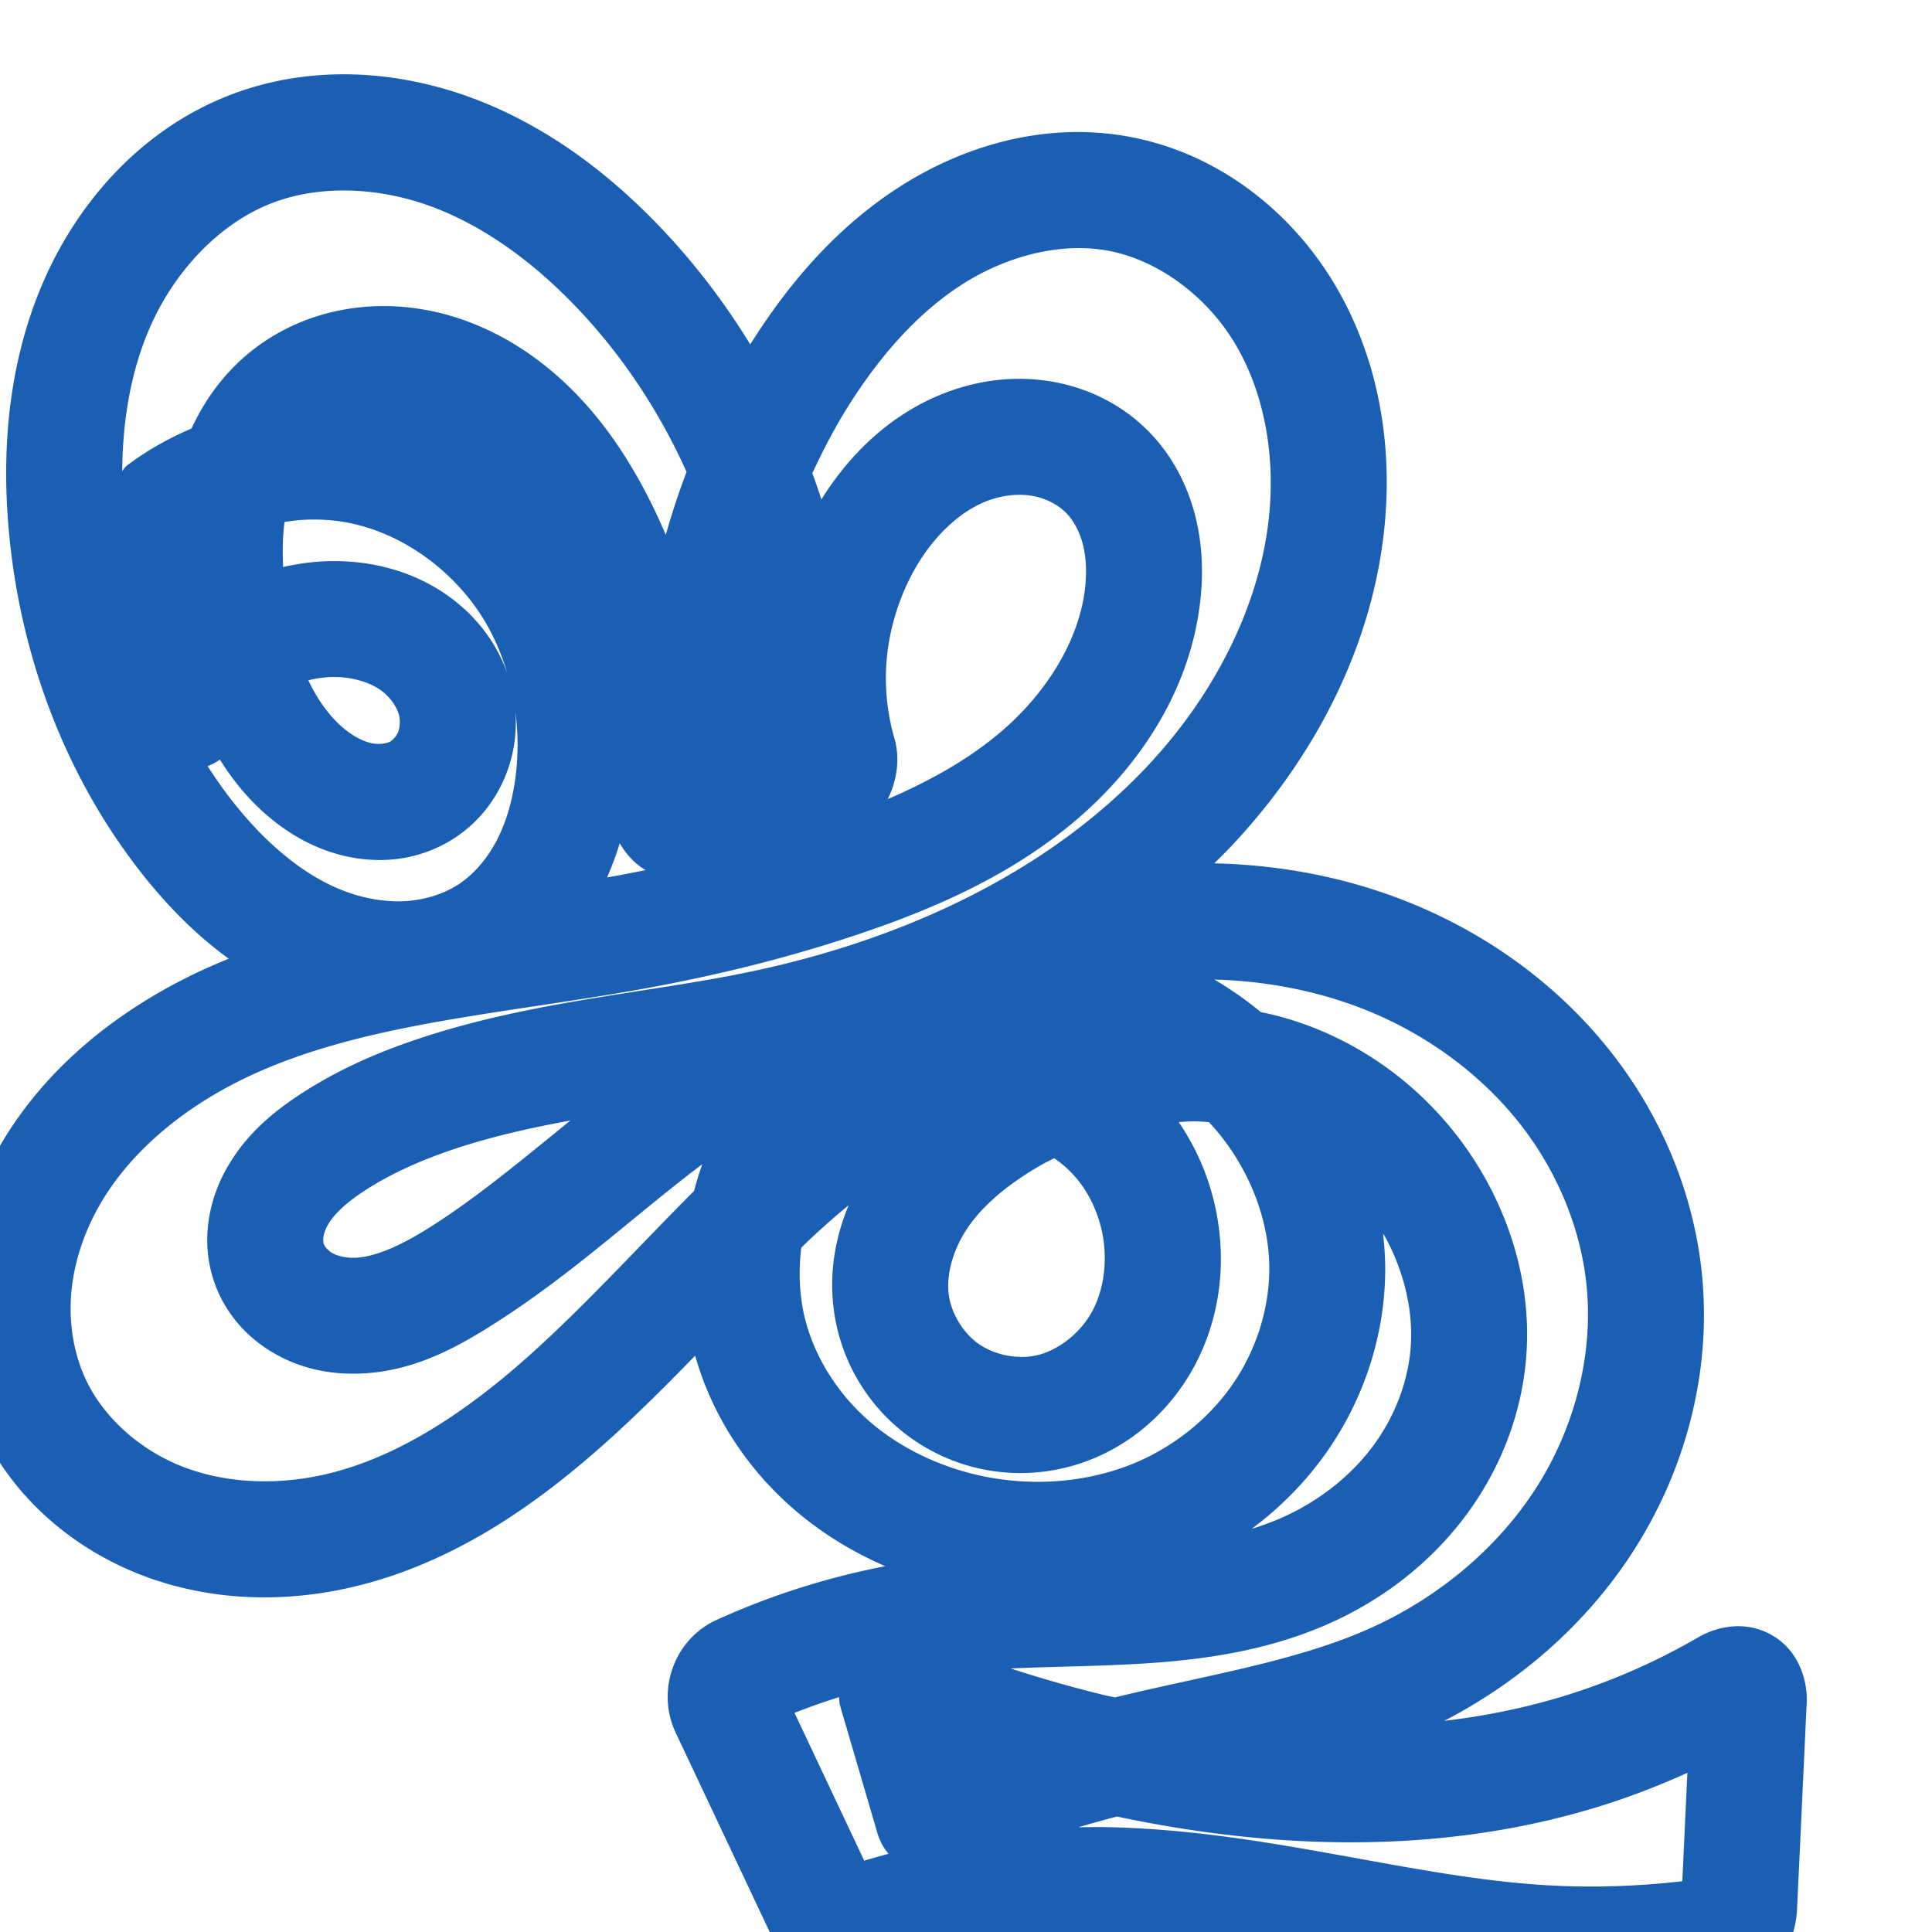<svg:svg xmlns:cc="http://creativecommons.org/ns#" xmlns:dc="http://purl.org/dc/elements/1.1/" xmlns:inkscape="http://www.inkscape.org/namespaces/inkscape" xmlns:rdf="http://www.w3.org/1999/02/22-rdf-syntax-ns#" xmlns:sodipodi="http://sodipodi.sourceforge.net/DTD/sodipodi-0.dtd" xmlns:svg="http://www.w3.org/2000/svg" xml:space="preserve" width="1000" height="1000" version="1.1" style="clip-rule:evenodd;fill-rule:evenodd;image-rendering:optimizeQuality;shape-rendering:geometricPrecision;text-rendering:geometricPrecision" viewBox="0 0 1000 1000" id="svg10" sodipodi:docname="ജു.svg" inkscape:version="1.1.1 (3bf5ae0d25, 2021-09-20)"><sodipodi:namedview pagecolor="#ffffff" bordercolor="#666666" borderopacity="1" objecttolerance="10" gridtolerance="10" guidetolerance="10" inkscape:pageopacity="0" inkscape:pageshadow="2" inkscape:window-width="1920" inkscape:window-height="1009" id="namedview12" showgrid="false" inkscape:zoom="1.2005384" inkscape:cx="-324.43777" inkscape:cy="194.07959" inkscape:window-x="0" inkscape:window-y="0" inkscape:window-maximized="1" inkscape:current-layer="svg10" showguides="true" inkscape:guide-bbox="true" inkscape:document-rotation="0" inkscape:pagecheckerboard="0"><sodipodi:guide position="0,1000" orientation="0,1" id="guide16" inkscape:label="" inkscape:locked="true" inkscape:color="rgb(0,0,255)" /><sodipodi:guide position="1763.312,2036.169" orientation="1000,0" id="guide18" /><sodipodi:guide position="0,200" orientation="0,1" id="guide20" inkscape:label="base" inkscape:locked="true" inkscape:color="rgb(0,0,255)" /><inkscape:grid type="xygrid" id="grid24" originx="-473.376" originy="-489.692" /><sodipodi:guide position="0,0" orientation="0,1" id="guide34" inkscape:label="bottom" inkscape:locked="true" inkscape:color="rgb(0,0,255)" /><sodipodi:guide position="225.051,1693.319" orientation="0,1" id="guide44" inkscape:label="" inkscape:locked="false" inkscape:color="rgb(0,0,255)" /><sodipodi:guide position="0,900" orientation="0,1" id="guide46" inkscape:label="" inkscape:locked="true" inkscape:color="rgb(0,0,255)" /><sodipodi:guide position="881.238,514.14" orientation="-1,0" id="guide841" inkscape:label="width" inkscape:locked="false" inkscape:color="rgb(0,0,255)" /></sodipodi:namedview>
 <svg:defs id="defs4"><inkscape:path-effect effect="fillet_chamfer" id="path-effect2585" is_visible="true" lpeversion="1" satellites_param="F,0,0,1,0,0,0,1 @ F,0,0,1,0,0,0,1 @ F,0,0,1,0,0,0,1 @ F,0,0,1,0,0,0,1 @ F,0,0,1,0,0,0,1 @ F,0,0,1,0,0,0,1 @ F,0,0,1,0,0,0,1 @ F,0,0,1,0,0,0,1 @ F,0,0,1,0,0,0,1 @ F,0,0,1,0,0,0,1 @ F,0,0,1,0,0,0,1 @ F,0,0,1,0,0,0,1 @ F,0,0,1,0,0,0,1 @ F,0,0,1,0,0,0,1 @ F,0,0,1,0,0,0,1 @ F,0,0,1,0,0,0,1 @ F,0,0,1,0,0,0,1 @ F,0,0,1,0,0,0,1 @ F,0,0,1,0,0,0,1 @ F,0,0,1,0,0,0,1 @ F,0,0,1,0,0,0,1 @ F,0,0,1,0,0,0,1 @ F,0,0,1,0,0,0,1 @ F,0,0,1,0,0,0,1 @ F,0,0,1,0,0,0,1 @ F,0,0,1,0,0,0,1 @ F,0,0,1,0,0,0,1 @ F,0,0,1,0,0,0,1 @ F,0,0,1,0,0,0,1 @ F,0,0,1,0,0,0,1 @ F,0,0,1,0,0,0,1 @ F,0,0,1,0,0,0,1 @ F,0,1,1,0,13.643,0,1 @ F,0,1,1,0,13.643,0,1 @ F,0,0,1,0,0,0,1 @ F,0,0,1,0,0,0,1 @ F,0,0,1,0,0,0,1 @ F,0,0,1,0,0,0,1 @ F,0,0,1,0,0,0,1 @ F,0,0,1,0,0,0,1 @ F,0,0,1,0,0,0,1 @ F,0,0,1,0,0,0,1 @ F,0,0,1,0,0,0,1 @ F,0,0,1,0,0,0,1 @ F,0,0,1,0,0,0,1 @ F,0,0,1,0,0,0,1 @ F,0,0,1,0,0,0,1 @ F,0,0,1,0,0,0,1 @ F,0,0,1,0,0,0,1 @ F,0,0,1,0,0,0,1 @ F,0,0,1,0,0,0,1 @ F,0,0,1,0,0,0,1 @ F,0,0,1,0,0,0,1 @ F,0,0,1,0,0,0,1 @ F,0,0,1,0,0,0,1 @ F,0,0,1,0,0,0,1 @ F,0,0,1,0,0,0,1 @ F,0,0,1,0,0,0,1 @ F,0,0,1,0,0,0,1 @ F,0,0,1,0,0,0,1 @ F,0,0,1,0,0,0,1 @ F,0,0,1,0,0,0,1 @ F,0,0,1,0,0,0,1 @ F,0,0,1,0,0,0,1 @ F,0,0,1,0,0,0,1 @ F,0,0,1,0,0,0,1 @ F,0,0,1,0,0,0,1 @ F,0,0,1,0,0,0,1 @ F,0,0,1,0,0,0,1 @ F,0,0,1,0,0,0,1 @ F,0,1,1,0,13.643,0,1 @ F,0,1,1,0,13.643,0,1 @ F,0,0,1,0,0,0,1 @ F,0,0,1,0,0,0,1 @ F,0,1,1,0,13.643,0,1 @ F,0,0,1,0,13.643,0,1 @ F,0,0,1,0,0,0,1 @ F,0,0,1,0,0,0,1 @ F,0,0,1,0,0,0,1 @ F,0,0,1,0,0,0,1 @ F,0,0,1,0,0,0,1 @ F,0,0,1,0,0,0,1 @ F,0,0,1,0,0,0,1 @ F,0,0,1,0,0,0,1 @ F,0,0,1,0,0,0,1 @ F,0,0,1,0,0,0,1 @ F,0,0,1,0,0,0,1 @ F,0,0,1,0,0,0,1 @ F,0,0,1,0,0,0,1 @ F,0,0,1,0,0,0,1 @ F,0,0,1,0,0,0,1 @ F,0,0,1,0,0,0,1 @ F,0,0,1,0,0,0,1 @ F,0,0,1,0,0,0,1 @ F,0,0,1,0,0,0,1 @ F,0,0,1,0,0,0,1 @ F,0,0,1,0,0,0,1 @ F,0,0,1,0,0,0,1 @ F,0,0,1,0,0,0,1 @ F,0,0,1,0,0,0,1 @ F,0,0,1,0,0,0,1 @ F,0,0,1,0,0,0,1 @ F,0,0,1,0,0,0,1 @ F,0,0,1,0,0,0,1 @ F,0,0,1,0,0,0,1 @ F,0,0,1,0,0,0,1 @ F,0,0,1,0,0,0,1 @ F,0,0,1,0,0,0,1 @ F,0,0,1,0,0,0,1 @ F,0,0,1,0,0,0,1 @ F,0,0,1,0,0,0,1 @ F,0,0,1,0,0,0,1 @ F,0,0,1,0,0,0,1 @ F,0,0,1,0,0,0,1 @ F,0,0,1,0,0,0,1" unit="px" method="auto" mode="F" radius="0" chamfer_steps="1" flexible="false" use_knot_distance="true" apply_no_radius="true" apply_with_radius="true" only_selected="false" hide_knots="false" /><inkscape:path-effect effect="spiro" id="path-effect1781" is_visible="true" lpeversion="1" /><inkscape:path-effect effect="spiro" id="path-effect1271" is_visible="true" lpeversion="1" /><inkscape:path-effect effect="fillet_chamfer" id="path-effect849" is_visible="true" lpeversion="1" satellites_param="F,0,0,1,0,0,0,1 @ F,0,0,1,0,0,0,1 @ F,0,0,1,0,0,0,1 @ F,0,0,1,0,0,0,1 @ F,0,0,1,0,0,0,1 @ F,0,0,1,0,0,0,1 @ F,0,0,1,0,0,0,1 @ F,0,0,1,0,0,0,1 @ F,0,0,1,0,0,0,1 @ F,0,0,1,0,0,0,1 @ F,0,0,1,0,0,0,1 | F,0,0,1,0,0,0,1 @ F,0,0,1,0,0,0,1 @ F,0,0,1,0,0,0,1 @ F,0,0,1,0,0,0,1 @ F,0,0,1,0,0,0,1 @ F,0,0,1,0,0,0,1 @ F,0,1,1,0,19.126,0,1 @ F,0,1,1,0,19.126,0,1 @ F,0,0,1,0,0,0,1 @ F,0,0,1,0,0,0,1 @ F,0,1,1,0,19.126,0,1 @ F,0,1,1,0,19.126,0,1 @ F,0,0,1,0,0,0,1 @ F,0,0,1,0,0,0,1 @ F,0,0,1,0,0,0,1 @ F,0,0,1,0,0,0,1 @ F,0,0,1,0,0,0,1 @ F,0,0,1,0,0,0,1 @ F,0,0,1,0,0,0,1 @ F,0,0,1,0,0,0,1 @ F,0,0,1,0,0,0,1 @ F,0,0,1,0,0,0,1 @ F,0,0,1,0,0,0,1 @ F,0,0,1,0,0,0,1 @ F,0,0,1,0,0,0,1 @ F,0,0,1,0,0,0,1 @ F,0,0,1,0,0,0,1 @ F,0,0,1,0,0,0,1 @ F,0,0,1,0,0,0,1 @ F,0,0,1,0,0,0,1 @ F,0,0,1,0,0,0,1 @ F,0,0,1,0,0,0,1 @ F,0,0,1,0,0,0,1 @ F,0,0,1,0,0,0,1 @ F,0,0,1,0,0,0,1 @ F,0,0,1,0,0,0,1 @ F,0,0,1,0,0,0,1 @ F,0,0,1,0,0,0,1 @ F,0,0,1,0,0,0,1 @ F,0,0,1,0,0,0,1 @ F,0,0,1,0,0,0,1 @ F,0,0,1,0,0,0,1 @ F,0,0,1,0,0,0,1 @ F,0,0,1,0,0,0,1 @ F,0,0,1,0,0,0,1 @ F,0,0,1,0,0,0,1 @ F,0,0,1,0,0,0,1 @ F,0,0,1,0,0,0,1 @ F,0,0,1,0,0,0,1 @ F,0,0,1,0,0,0,1 @ F,0,0,1,0,0,0,1 @ F,0,0,1,0,0,0,1 @ F,0,0,1,0,0,0,1 @ F,0,0,1,0,0,0,1 @ F,0,0,1,0,0,0,1 @ F,0,0,1,0,0,0,1 @ F,0,0,1,0,0,0,1 @ F,0,0,1,0,0,0,1 @ F,0,0,1,0,0,0,1 @ F,0,0,1,0,0,0,1 @ F,0,0,1,0,0,0,1 @ F,0,0,1,0,0,0,1 @ F,0,0,1,0,0,0,1 @ F,0,0,1,0,0,0,1 @ F,0,0,1,0,0,0,1 @ F,0,0,1,0,0,0,1 @ F,0,0,1,0,0,0,1 @ F,0,0,1,0,0,0,1 @ F,0,0,1,0,0,0,1 @ F,0,0,1,0,0,0,1 @ F,0,0,1,0,0,0,1 @ F,0,0,1,0,0,0,1 @ F,0,0,1,0,0,0,1 @ F,0,0,1,0,0,0,1 @ F,0,1,1,0,19.126,0,1 @ F,0,1,1,0,19.126,0,1 @ F,0,0,1,0,0,0,1 @ F,0,0,1,0,0,0,1 @ F,0,0,1,0,0,0,1 @ F,0,0,1,0,0,0,1 @ F,0,0,1,0,0,0,1 @ F,0,0,1,0,0,0,1 @ F,0,0,1,0,0,0,1 @ F,0,0,1,0,0,0,1 @ F,0,0,1,0,0,0,1 @ F,0,0,1,0,0,0,1 @ F,0,0,1,0,0,0,1 @ F,0,0,1,0,0,0,1 @ F,0,0,1,0,0,0,1 @ F,0,0,1,0,0,0,1 @ F,0,0,1,0,0,0,1 @ F,0,0,1,0,0,0,1 @ F,0,0,1,0,0,0,1 @ F,0,0,1,0,0,0,1 @ F,0,0,1,0,0,0,1 @ F,0,0,1,0,0,0,1 @ F,0,0,1,0,0,0,1 @ F,0,0,1,0,0,0,1 @ F,0,0,1,0,0,0,1 @ F,0,0,1,0,0,0,1 @ F,0,0,1,0,0,0,1 @ F,0,0,1,0,0,0,1 @ F,0,0,1,0,0,0,1 @ F,0,0,1,0,0,0,1 @ F,0,0,1,0,0,0,1 @ F,0,0,1,0,0,0,1" unit="px" method="auto" mode="F" radius="0" chamfer_steps="1" flexible="false" use_knot_distance="true" apply_no_radius="true" apply_with_radius="true" only_selected="true" hide_knots="false" /><inkscape:path-effect effect="fillet_chamfer" id="path-effect848" is_visible="true" lpeversion="1" satellites_param="F,0,0,1,0,0,0,1 @ F,0,0,1,0,0,0,1 @ F,0,0,1,0,0,0,1 @ F,0,0,1,0,0,0,1 @ F,0,0,1,0,0,0,1 @ F,0,0,1,0,0,0,1 @ F,0,0,1,0,0,0,1 @ F,0,0,1,0,0,0,1 @ F,0,0,1,0,0,0,1 @ F,0,0,1,0,0,0,1 @ F,0,0,1,0,0,0,1 | F,0,0,1,0,0,0,1 @ F,0,0,1,0,0,0,1 @ F,0,0,1,0,0,0,1 @ F,0,0,1,0,0,0,1 @ F,0,0,1,0,0,0,1 @ F,0,0,1,0,0,0,1 @ F,0,0,1,0,0,0,1 @ F,0,0,1,0,0,0,1 @ F,0,0,1,0,0,0,1 @ F,0,0,1,0,0,0,1 | F,0,0,1,0,0,0,1 @ F,0,0,1,0,0,0,1 @ F,0,0,1,0,0,0,1 @ F,0,0,1,0,0,0,1 @ F,0,0,1,0,0,0,1 @ F,0,0,1,0,0,0,1 @ F,0,0,1,0,0,0,1 @ F,0,0,1,0,0,0,1 @ F,0,0,1,0,0,0,1 @ F,0,0,1,0,0,0,1 | F,0,0,1,0,0,0,1 @ F,0,0,1,0,0,0,1 @ F,0,0,1,0,0,0,1 @ F,0,0,1,0,0,0,1 @ F,0,0,1,0,0,0,1 @ F,0,0,1,0,0,0,1 @ F,0,0,1,0,0,0,1 @ F,0,0,1,0,0,0,1 @ F,0,0,1,0,0,0,1 @ F,0,0,1,0,0,0,1 @ F,0,0,1,0,0,0,1 @ F,0,0,1,0,0,0,1 @ F,0,0,1,0,0,0,1 @ F,0,0,1,0,0,0,1 @ F,0,0,1,0,0,0,1 @ F,0,0,1,0,0,0,1 @ F,0,0,1,0,0,0,1 @ F,0,0,1,0,0,0,1 @ F,0,0,1,0,0,0,1 @ F,0,0,1,0,0,0,1 @ F,0,0,1,0,0,0,1 @ F,0,0,1,0,0,0,1 @ F,0,0,1,0,0,0,1 @ F,0,0,1,0,0,0,1 @ F,0,0,1,0,0,0,1 @ F,0,0,1,0,0,0,1 @ F,0,0,1,0,0,0,1 @ F,0,0,1,0,0,0,1 @ F,0,0,1,0,0,0,1 @ F,0,0,1,0,0,0,1 @ F,0,1,1,0,34.429,0,1 @ F,0,1,1,0,34.429,0,1 @ F,0,0,1,0,0,0,1 @ F,0,0,1,0,0,0,1 @ F,0,0,1,0,0,0,1 @ F,0,0,1,0,0,0,1 @ F,0,0,1,0,0,0,1 @ F,0,0,1,0,0,0,1 @ F,0,0,1,0,0,0,1 @ F,0,0,1,0,0,0,1 @ F,0,0,1,0,0,0,1 @ F,0,0,1,0,0,0,1 @ F,0,0,1,0,0,0,1 @ F,0,0,1,0,0,0,1 @ F,0,0,1,0,0,0,1 @ F,0,0,1,0,0,0,1 @ F,0,0,1,0,0,0,1 @ F,0,0,1,0,0,0,1 @ F,0,0,1,0,0,0,1 @ F,0,0,1,0,0,0,1 @ F,0,0,1,0,0,0,1 @ F,0,0,1,0,0,0,1 @ F,0,0,1,0,0,0,1 @ F,0,0,1,0,0,0,1 @ F,0,0,1,0,0,0,1 @ F,0,0,1,0,0,0,1 @ F,0,0,1,0,0,0,1 @ F,0,0,1,0,0,0,1 @ F,0,0,1,0,0,0,1 @ F,0,0,1,0,0,0,1 @ F,0,0,1,0,0,0,1 @ F,0,0,1,0,0,0,1 @ F,0,0,1,0,0,0,1 @ F,0,1,1,0,34.429,0,1 @ F,0,1,1,0,34.429,0,1 @ F,0,0,1,0,0,0,1 @ F,0,0,1,0,0,0,1 @ F,0,0,1,0,0,0,1 @ F,0,0,1,0,0,0,1 @ F,0,1,1,0,34.429,0,1 @ F,0,1,1,0,34.429,0,1 @ F,0,0,1,0,0,0,1 @ F,0,0,1,0,0,0,1 @ F,0,0,1,0,0,0,1 @ F,0,0,1,0,0,0,1 @ F,0,0,1,0,0,0,1 @ F,0,0,1,0,0,0,1 @ F,0,0,1,0,0,0,1" unit="px" method="auto" mode="F" radius="0" chamfer_steps="1" flexible="false" use_knot_distance="true" apply_no_radius="true" apply_with_radius="true" only_selected="true" hide_knots="false" /><inkscape:path-effect effect="spiro" id="path-effect847" is_visible="true" lpeversion="1" /><inkscape:path-effect effect="spiro" id="path-effect851" is_visible="true" lpeversion="1" />
  <svg:style type="text/css" id="style2">
   
    .fil0 {fill:#EF7F1A;fill-rule:nonzero}
   
  </svg:style>
 <inkscape:path-effect effect="spiro" id="path-effect1214" is_visible="true" lpeversion="1" /><inkscape:path-effect effect="spiro" id="path-effect1195" is_visible="true" lpeversion="1" /><inkscape:path-effect effect="spiro" id="path-effect992" is_visible="true" lpeversion="1" /><inkscape:path-effect effect="spiro" id="path-effect1060" is_visible="true" lpeversion="1" /><inkscape:path-effect effect="spiro" id="path-effect1047" is_visible="true" lpeversion="1" /><inkscape:path-effect effect="spiro" id="path-effect1085" is_visible="true" lpeversion="1" /><inkscape:path-effect effect="spiro" id="path-effect1049" is_visible="true" lpeversion="1" /><inkscape:path-effect effect="fillet_chamfer" id="path-effect2799" is_visible="true" lpeversion="1" satellites_param="F,0,0,1,0,0,0,1 @ F,0,0,1,0,0,0,1 @ F,0,0,1,0,0,0,1 @ F,0,0,1,0,0,0,1 @ F,0,0,1,0,0,0,1 @ F,0,0,1,0,0,0,1 @ F,0,0,1,0,0,0,1 @ F,0,0,1,0,0,0,1 @ F,0,0,1,0,0,0,1 @ F,0,0,1,0,0,0,1 @ F,0,0,1,0,0,0,1 @ F,0,0,1,0,0,0,1 @ F,0,0,1,0,0,0,1 @ F,0,0,1,0,0,0,1 @ F,0,0,1,0,0,0,1 @ F,0,0,1,0,0,0,1 @ F,0,0,1,0,0,0,1 @ F,0,0,1,0,0,0,1 @ F,0,0,1,0,12.775,0,1 @ F,0,1,1,0,12.775,0,1 @ F,0,0,1,0,0,0,1 @ F,0,0,1,0,0,0,1 @ F,0,0,1,0,0,0,1 @ F,0,0,1,0,0,0,1 @ F,0,0,1,0,0,0,1 @ F,0,0,1,0,0,0,1 @ F,0,0,1,0,0,0,1 @ F,0,0,1,0,0,0,1 @ F,0,0,1,0,0,0,1 @ F,0,0,1,0,0,0,1 @ F,0,0,1,0,0,0,1 @ F,0,0,1,0,0,0,1 @ F,0,0,1,0,0,0,1 @ F,0,0,1,0,0,0,1 @ F,0,0,1,0,0,0,1 @ F,0,0,1,0,0,0,1 @ F,0,0,1,0,0,0,1 @ F,0,0,1,0,0,0,1 @ F,0,0,1,0,0,0,1 @ F,0,0,1,0,0,0,1 @ F,0,0,1,0,0,0,1 @ F,0,0,1,0,0,0,1 @ F,0,0,1,0,0,0,1 @ F,0,0,1,0,0,0,1 @ F,0,0,1,0,0,0,1 @ F,0,0,1,0,0,0,1 @ F,0,0,1,0,0,0,1 @ F,0,0,1,0,0,0,1 @ F,0,0,1,0,0,0,1 @ F,0,0,1,0,0,0,1 @ F,0,0,1,0,0,0,1 @ F,0,0,1,0,0,0,1 @ F,0,0,1,0,0,0,1 @ F,0,0,1,0,0,0,1 @ F,0,0,1,0,0,0,1 @ F,0,0,1,0,0,0,1 @ F,0,0,1,0,0,0,1 @ F,0,0,1,0,0,0,1 @ F,0,0,1,0,0,0,1 @ F,0,0,1,0,0,0,1 @ F,0,0,1,0,0,0,1 @ F,0,0,1,0,0,0,1 @ F,0,0,1,0,0,0,1 @ F,0,0,1,0,0,0,1 @ F,0,0,1,0,0,0,1 @ F,0,0,1,0,0,0,1 @ F,0,0,1,0,0,0,1 @ F,0,0,1,0,0,0,1 @ F,0,0,1,0,0,0,1 @ F,0,0,1,0,0,0,1 @ F,0,0,1,0,0,0,1 @ F,0,0,1,0,0,0,1 @ F,0,0,1,0,0,0,1 @ F,0,0,1,0,0,0,1 @ F,0,0,1,0,0,0,1 @ F,0,0,1,0,0,0,1 @ F,0,0,1,0,0,0,1 @ F,0,0,1,0,0,0,1 @ F,0,0,1,0,0,0,1 @ F,0,0,1,0,0,0,1 @ F,0,0,1,0,0,0,1 @ F,0,0,1,0,0,0,1 @ F,0,0,1,0,0,0,1 @ F,0,0,1,0,0,0,1 @ F,0,0,1,0,0,0,1 @ F,0,0,1,0,0,0,1 @ F,0,0,1,0,0,0,1 @ F,0,0,1,0,0,0,1 @ F,0,0,1,0,0,0,1 @ F,0,0,1,0,0,0,1 @ F,0,0,1,0,0,0,1" unit="px" method="auto" mode="F" radius="0" chamfer_steps="1" flexible="false" use_knot_distance="true" apply_no_radius="true" apply_with_radius="true" only_selected="false" hide_knots="false" /></svg:defs>
 
<svg:g id="path1102-7-3-3-6"><svg:path style="color:#000000;fill:#1a5fb4;fill-rule:nonzero;stroke-linecap:round;stroke-linejoin:round;-inkscape-stroke:none;paint-order:fill stroke markers" d="M 183.186,38.539 C 161.858,37.895 140.25,41.074 119.535,49.0 C 73.597,66.577 40.066,104.423 21.869,147.168 C 3.867,189.456 0.608,235.054 4.869,277.902 C 11.065,340.213 33.649,401.413 72.934,451.516 C 85.635,467.715 100.647,483.354 118.373,496.217 C 112.429,498.663 106.503,501.225 100.621,504.063 C 59.932,523.696 21.806,553.758 -1.672,596.016 C -13.428,617.176 -21.165,640.945 -23.025,665.896 C -24.891,690.922 -20.752,716.606 -9.672,740.016 C 7.285,775.84 38.4,802.009 73.98,815.527 C 109.278,828.938 147.364,829.673 182.537,821.424 C 236.423,808.786 280.548,776.759 317.582,743.047 C 332.43,729.531 346.279,715.593 359.818,701.701 C 368.473,732.312 386.18,759.316 409.461,779.906 C 424.108,792.861 440.673,803.056 458.244,810.654 C 428.177,816.463 398.814,825.786 370.924,838.461 C 348.674,848.573 339.583,875.314 349.715,896.793 L 398.613,1000.459 C 408.728,1021.902 432.207,1031.177 453.986,1023.846 C 491.135,1011.34 530.495,1005.149 569.67,1005.685 C 640.884,1006.661 715.737,1031.135 798.25,1035.764 C 828.977,1037.487 859.853,1036.165 890.316,1031.832 C 914.106,1028.449 929.081,1011.1 930.172,987.773 L 935.148,881.316 C 935.634,870.938 931.822,855.005 917.471,846.551 C 903.12,838.096 887.928,842.285 879.078,847.43 C 856.882,860.333 833.164,870.67 808.607,878.129 C 788.751,884.16 768.305,888.252 747.518,890.719 C 787.234,870.128 822.109,839.726 846.436,801.229 C 873.054,759.104 886.194,708.398 880.752,657.955 C 876.367,617.308 860.176,578.917 835.73,546.979 C 811.328,515.096 779.206,490.136 743.506,473.281 C 707.156,456.12 667.892,447.753 628.5,446.875 C 631.482,443.928 634.468,440.987 637.355,437.92 C 679.499,393.169 710.551,335.477 716.689,271.828 C 720.774,229.474 713.474,184.792 690.416,146.508 C 667.108,107.808 628.218,77.919 581.635,70.275 C 539.408,63.346 497.812,75.694 464.293,97.555 C 431.873,118.699 407.437,147.835 388.332,178.26 C 375.351,157.086 360.263,137.171 343.121,119.029 C 316.433,90.784 283.983,65.621 245.15,51.018 C 225.561,43.651 204.514,39.183 183.186,38.539 M 181.605,98.658 C 195.82,99.101 210.335,102.027 224.031,107.178 C 251.769,117.609 277.353,136.786 299.51,160.236 C 322.637,184.713 341.473,213.359 355.371,244.27 C 351.283,254.952 347.729,265.828 344.611,276.828 C 342.215,271.233 339.688,265.678 336.951,260.191 C 325.279,236.795 309.953,213.533 288.424,194.543 C 266.686,175.369 238.896,161.142 207.543,158.766 C 179.147,156.614 149.744,164.626 126.932,184.348 C 114.551,195.051 105.508,208.008 99.125,221.805 C 87.171,226.907 75.732,233.312 65.264,241.305 A 30.003,30.003 0.0 0,0 63.27,243.871 C 63.432,217.999 67.616,192.893 77.076,170.67 C 89.743,140.916 113.323,115.618 140.977,105.037 C 153.475,100.255 167.391,98.215 181.605,98.658 L 181.605,98.658 M 562.678,128.516 C 565.801,128.666 568.886,128.985 571.918,129.482 C 598.427,133.832 624.111,152.713 639.018,177.463 C 654.174,202.629 659.993,234.695 656.967,266.068 C 652.374,313.688 628.169,360.157 593.676,396.785 C 541.648,452.033 467.338,486.211 389.686,502.68 C 335.425,514.187 275.022,517.824 214.723,538.295 C 194.724,545.084 174.54,553.886 155.602,566.26 C 143.177,574.378 129.499,585.041 119.367,601.273 C 114.269,609.441 110.253,618.844 108.385,629.389 C 106.502,640.015 106.88,651.393 110.586,662.656 C 116.173,679.638 127.855,692.369 141.861,700.459 C 155.619,708.405 170.539,711.303 184.658,711.01 C 212.487,710.432 234.727,698.285 252.369,687.324 C 294.614,661.079 328.734,628.737 363.484,602.609 C 361.992,606.917 360.598,611.269 359.432,615.713 C 359.373,615.937 359.331,616.166 359.273,616.391 C 330.944,644.845 304.765,673.577 277.191,698.678 C 243.907,728.977 207.528,753.935 168.836,763.01 C 143.953,768.845 117.657,767.937 95.291,759.439 C 73.208,751.049 53.994,734.278 44.561,714.348 C 38.339,701.203 35.668,685.662 36.809,670.357 C 37.955,654.98 42.891,639.348 50.775,625.156 C 66.58,596.71 94.538,573.618 126.695,558.102 C 183.691,530.601 253.468,525.574 325.668,513.072 C 366.633,505.979 407.459,496.175 447.338,482.533 C 484.329,469.879 522.605,453.244 555.504,425.713 C 588.782,397.864 615.603,358.577 621.154,311.957 C 622.858,297.653 622.568,282.343 618.629,266.918 C 614.659,251.375 607.048,236.139 594.807,223.598 C 580.856,209.306 562.984,200.667 544.275,197.486 C 525.7,194.329 507.225,196.664 490.508,202.863 C 461.524,213.612 439.979,234.763 425.15,258.508 C 423.687,253.952 422.107,249.437 420.469,244.941 C 425.729,233.624 431.443,222.527 437.994,211.937 C 454.145,185.83 473.81,162.982 497.07,147.812 C 517.12,134.736 540.816,127.463 562.678,128.516 L 562.678,128.516 M 528.76,256.123 C 530.635,256.168 532.464,256.338 534.221,256.637 C 541.114,257.809 547.681,261.215 551.871,265.508 C 555.606,269.335 558.806,275.147 560.496,281.766 C 562.217,288.503 562.576,296.452 561.574,304.861 C 558.307,332.3 540.917,359.683 516.998,379.699 C 500.547,393.467 480.885,404.399 459.508,413.617 C 464.381,403.818 465.916,392.422 462.957,382.199 C 459.662,370.816 458.174,358.852 458.598,347.057 C 459.214,329.922 463.916,312.624 472.033,297.236 C 481.515,279.262 495.964,264.832 511.369,259.119 C 517.094,256.996 523.134,255.99 528.76,256.123 M 160.117,268.938 C 167.088,268.772 174.03,269.339 180.75,270.68 C 209.707,276.458 236.992,296.959 252.086,323.486 C 256.526,331.289 259.986,339.74 262.574,348.521 C 256.509,331.232 244.851,317.231 230.574,307.461 C 214.272,296.305 195.738,291.3 177.803,290.523 C 167.249,290.067 156.758,291.128 146.582,293.508 C 146.143,285.319 146.339,277.504 147.27,270.158 C 151.539,269.512 155.827,269.04 160.117,268.938 L 160.117,268.938 M 175.209,350.467 C 183.544,350.828 191.292,353.283 196.689,356.977 C 201.834,360.497 205.575,366.026 206.578,370.412 C 207.258,373.385 206.944,376.749 206.047,378.955 C 205.192,381.056 203.291,383.1 201.881,383.875 C 200.146,384.829 196.01,385.553 191.904,384.586 C 187.454,383.538 181.997,380.63 176.809,376.059 C 169.965,370.029 164.128,361.672 159.59,352.111 C 164.73,350.841 170.036,350.243 175.209,350.467 L 175.209,350.467 M 266.77,368.455 C 268.146,379.107 268.288,389.965 267.027,400.637 C 265.561,413.049 262.387,424.643 257.41,434.414 C 252.486,444.083 245.52,452.254 237.752,457.455 C 230.061,462.605 220.111,465.813 209.869,466.418 C 199.534,467.028 188.401,465.116 177.787,461.031 C 156.439,452.815 136.738,435.65 120.15,414.494 C 115.639,408.74 111.46,402.72 107.467,396.564 A 30.003,30.003 0.0 0,0 113.838,393.186 C 120.153,403.242 127.723,412.779 137.143,421.078 C 148.08,430.714 161.679,439.109 178.148,442.988 C 194.962,446.948 213.691,445.852 230.789,436.451 C 245.169,428.545 255.694,416.145 261.627,401.555 C 265.999,390.803 267.592,379.523 266.77,368.455 L 266.77,368.455 M 320.756,436.445 C 323.459,441.119 327.036,445.371 331.557,448.67 C 332.414,449.296 333.329,449.824 334.232,450.369 C 327.974,451.595 321.727,452.861 315.43,453.951 C 315.031,454.02 314.616,454.076 314.217,454.145 C 316.77,448.301 319.007,442.403 320.756,436.445 L 320.756,436.445 M 628.545,507.014 C 659.743,507.899 690.371,514.548 717.889,527.539 C 745.42,540.537 769.989,559.803 788.086,583.447 C 806.14,607.035 817.985,635.517 821.1,664.391 C 824.953,700.113 815.39,738.038 795.713,769.178 C 775.959,800.439 745.82,825.849 711.42,841.764 C 672.717,859.669 626.042,866.709 577.02,878.57 C 575.005,878.097 572.968,877.733 570.959,877.24 C 554.842,873.285 538.874,868.723 523.09,863.594 C 543.857,862.638 565.659,862.535 588.486,861.236 C 621.095,859.382 656.169,854.83 689.629,839.574 C 716.468,827.337 740.615,808.695 758.684,784.447 C 776.805,760.129 788.264,730.772 790.145,699.768 C 792.041,668.513 784.089,638.048 769.699,611.633 C 746.151,568.405 704.924,535.752 656.217,524.611 C 655.034,524.341 653.85,524.15 652.666,523.906 C 645.049,517.619 636.969,512.003 628.545,507.014 M 295.225,579.982 C 269.784,600.62 245.83,620.75 220.705,636.359 C 206.303,645.307 193.302,650.818 183.414,651.023 C 178.675,651.122 174.447,649.992 171.871,648.504 C 169.544,647.16 167.89,644.842 167.582,643.906 C 167.352,643.208 167.151,641.626 167.465,639.854 C 167.793,637.999 168.696,635.559 170.266,633.045 C 173.469,627.914 179.762,622.145 188.42,616.488 C 201.869,607.701 217.374,600.757 234.01,595.109 C 253.393,588.529 273.913,583.915 295.225,579.982 M 617.488,580.391 C 620.265,580.38 622.993,580.622 625.732,580.801 C 645.26,601.635 657.26,630.167 656.986,657.596 C 656.785,677.787 650.188,698.472 638.684,715.518 C 627.153,732.603 610.333,746.707 591.279,755.508 C 566.058,767.157 535.854,769.932 507.793,763.873 C 485.925,759.151 465.273,749.169 449.211,734.963 C 433.236,720.835 421.372,701.887 416.549,682.053 C 413.742,670.508 413.247,658.117 414.73,645.834 C 415.309,645.273 415.878,644.667 416.457,644.109 C 424.046,636.8 431.645,630.089 439.279,623.793 C 432.462,640.088 429.141,658.231 431.484,677.195 C 434.853,704.464 449.547,728.839 471.941,744.621 C 494.318,760.39 522.103,765.985 548.791,760.26 C 579.29,753.716 603.946,733.508 618.117,707.256 C 632.12,681.314 634.956,651.691 628.916,624.281 C 625.529,608.91 619.188,594.127 610.107,580.797 C 612.571,580.645 615.046,580.4 617.488,580.391 L 617.488,580.391 M 545.625,599.494 C 550.76,602.947 555.467,607.401 559.275,612.533 C 564.493,619.565 568.328,628.139 570.322,637.191 C 573.48,651.523 571.618,667.085 565.318,678.756 C 559.186,690.116 547.496,699.173 536.203,701.596 C 526.429,703.693 514.611,701.289 506.504,695.576 C 498.415,689.876 492.235,679.58 491.031,669.838 C 489.668,658.8 493.873,644.928 502.275,633.498 C 510.95,621.697 524.178,611.335 539.762,602.523 C 541.68,601.439 543.672,600.509 545.625,599.494 L 545.625,599.494 M 715.855,638.467 C 716.218,639.102 716.66,639.695 717.01,640.336 C 726.503,657.762 731.383,677.557 730.256,696.135 C 729.141,714.519 722.016,733.239 710.572,748.596 C 699.077,764.023 682.92,776.691 664.738,784.98 C 659.351,787.437 653.69,789.524 647.83,791.342 C 663.532,779.708 677.346,765.487 688.418,749.082 C 706.423,722.403 716.657,690.752 716.982,658.195 C 717.049,651.554 716.592,644.984 715.855,638.467 L 715.855,638.467 M 434.369,878.422 A 30.003,30.003 0.0 0,0 434.586,882.039 L 454.199,948.99 A 30.003,30.003 0.0 0,0 459.887,959.531 C 455.68,960.653 451.488,961.818 447.318,963.074 L 411.236,886.578 C 418.844,883.581 426.557,880.847 434.369,878.422 L 434.369,878.422 M 873.387,917.621 L 870.762,973.73 C 847.819,976.353 824.659,977.15 801.611,975.857 C 729.671,971.822 653.96,946.834 570.492,945.691 C 566.39,945.635 562.289,945.717 558.189,945.785 C 564.804,943.82 571.452,941.985 578.125,940.23 C 658.813,957.337 744.629,960.269 826.045,935.539 C 842.211,930.629 857.999,924.568 873.387,917.621 L 873.387,917.621" id="path3846" /></svg:g></svg:svg>